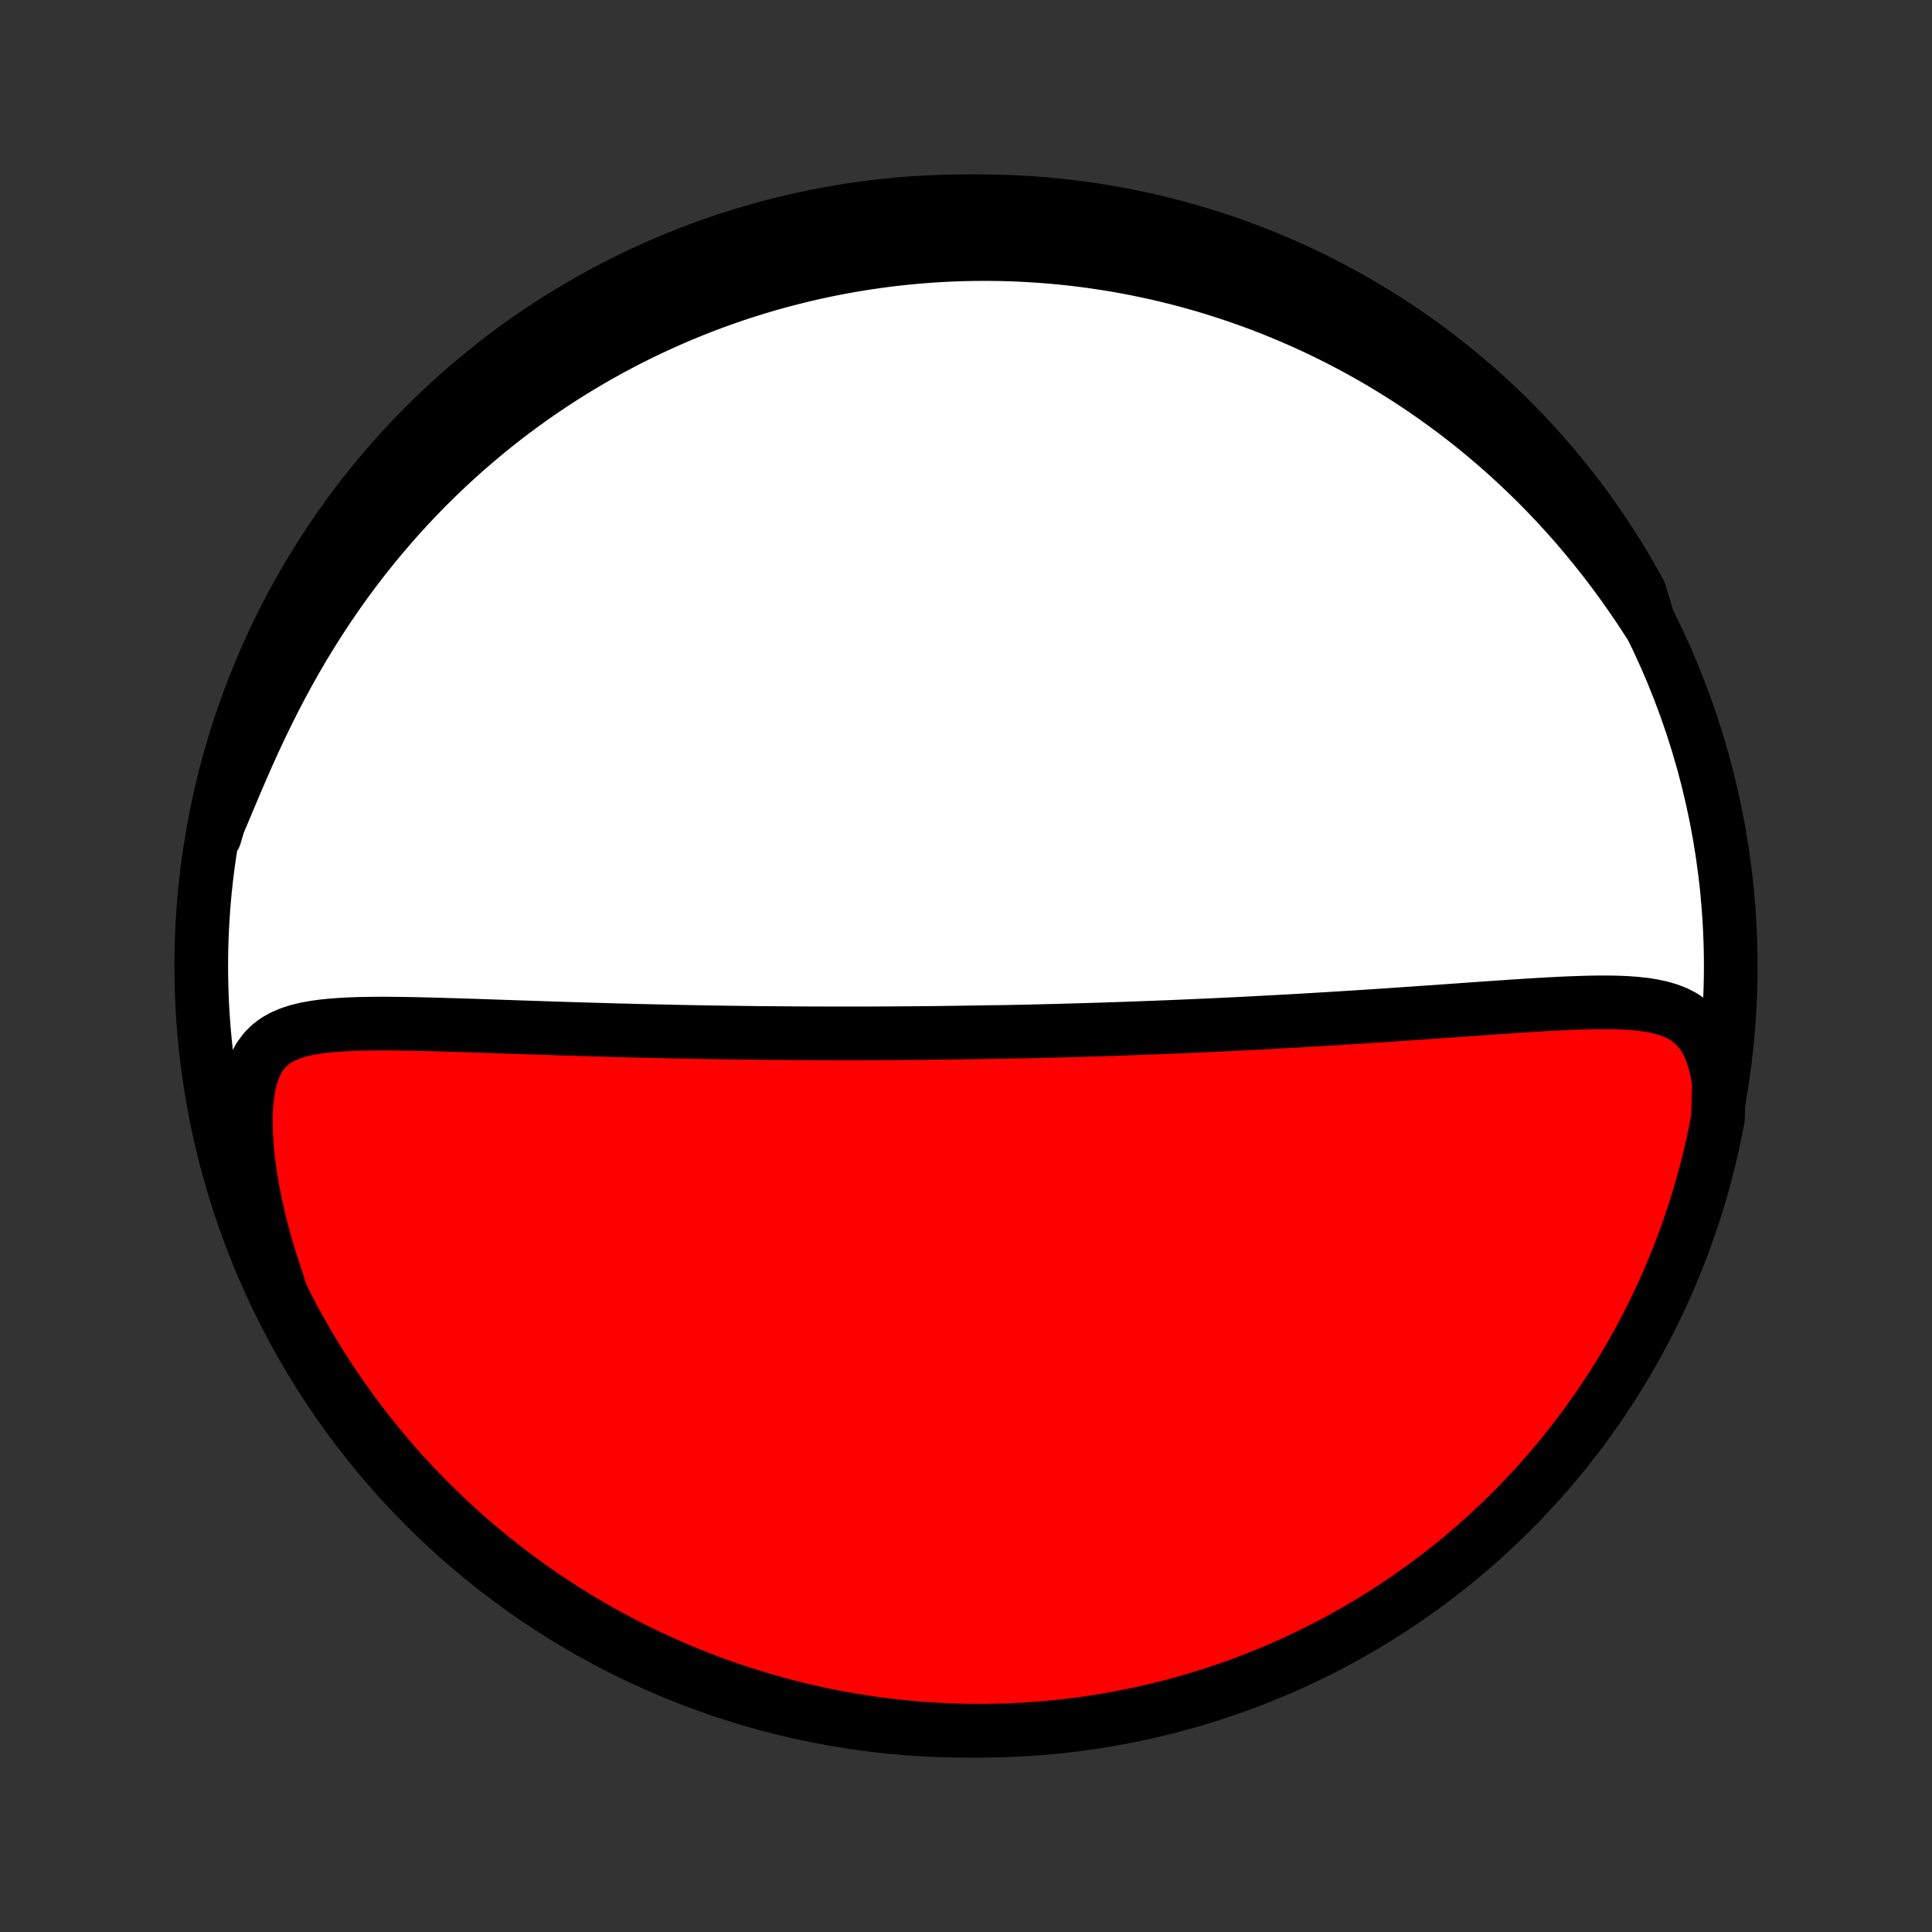 <?xml version="1.0" encoding="utf-8" standalone="no"?>
<!DOCTYPE svg PUBLIC "-//W3C//DTD SVG 1.1//EN"
  "http://www.w3.org/Graphics/SVG/1.1/DTD/svg11.dtd">
<!-- Created with matplotlib (http://matplotlib.org/) -->
<svg height="72pt" version="1.1" viewBox="0 0 72 72" width="72pt" xmlns="http://www.w3.org/2000/svg" xmlns:xlink="http://www.w3.org/1999/xlink">
 <rect x="0" y="0" width="72" height="72" fill="#333333" stroke="none"/>
 <defs>
  <style type="text/css">
*{stroke-linecap:butt;stroke-linejoin:round;}
  </style>
 </defs>
 <g id="figure_1">
  <g id="patch_1">
   <path d="
M0 72
L72 72
L72 0
L0 0
z
" style="fill:none;"/>
  </g>
  <g id="axes_1">
   <g id="PatchCollection_1">
    <defs>
     <path d="
M36 -7.5
C43.558 -7.5 50.808 -10.503 56.153 -15.848
C61.497 -21.192 64.5 -28.442 64.5 -36
C64.5 -43.558 61.497 -50.808 56.153 -56.153
C50.808 -61.497 43.558 -64.5 36 -64.5
C28.442 -64.5 21.192 -61.497 15.848 -56.153
C10.503 -50.808 7.5 -43.558 7.5 -36
C7.5 -28.442 10.503 -21.192 15.848 -15.848
C21.192 -10.503 28.442 -7.5 36 -7.5
z
" id="C0_0_a811fe30f3"/>
     <path d="
M64.06 -31.636
L63.984 -32.088
L63.882 -32.503
L63.752 -32.878
L63.596 -33.211
L63.413 -33.5
L63.206 -33.746
L62.977 -33.952
L62.728 -34.122
L62.462 -34.259
L62.18 -34.368
L61.885 -34.453
L61.578 -34.518
L61.263 -34.567
L60.939 -34.601
L60.609 -34.625
L60.273 -34.639
L59.932 -34.645
L59.587 -34.645
L59.239 -34.64
L58.889 -34.63
L58.537 -34.617
L58.183 -34.602
L57.828 -34.584
L57.473 -34.564
L57.117 -34.543
L56.761 -34.52
L56.406 -34.497
L56.051 -34.473
L55.698 -34.449
L55.345 -34.425
L54.993 -34.4
L54.643 -34.375
L54.295 -34.35
L53.948 -34.326
L53.603 -34.301
L53.26 -34.277
L52.92 -34.254
L52.581 -34.23
L52.245 -34.207
L51.911 -34.184
L51.579 -34.162
L51.25 -34.14
L50.923 -34.119
L50.598 -34.098
L50.276 -34.078
L49.957 -34.057
L49.64 -34.038
L49.326 -34.019
L49.014 -34
L48.704 -33.982
L48.397 -33.964
L48.093 -33.947
L47.79 -33.93
L47.49 -33.914
L47.193 -33.898
L46.898 -33.882
L46.605 -33.867
L46.314 -33.852
L46.025 -33.838
L45.739 -33.824
L45.454 -33.81
L45.171 -33.797
L44.891 -33.784
L44.612 -33.772
L44.335 -33.76
L44.06 -33.748
L43.787 -33.737
L43.515 -33.725
L43.245 -33.715
L42.976 -33.704
L42.709 -33.694
L42.443 -33.684
L42.179 -33.675
L41.916 -33.665
L41.654 -33.656
L41.393 -33.648
L41.133 -33.639
L40.875 -33.631
L40.617 -33.623
L40.361 -33.615
L40.105 -33.608
L39.85 -33.601
L39.596 -33.594
L39.342 -33.587
L39.089 -33.581
L38.836 -33.574
L38.584 -33.568
L38.333 -33.562
L38.081 -33.557
L37.83 -33.552
L37.579 -33.547
L37.329 -33.542
L36.828 -33.537
L36.577 -33.532
L36.326 -33.528
L36.075 -33.524
L35.825 -33.52
L35.573 -33.517
L35.321 -33.514
L35.069 -33.51
L34.817 -33.507
L34.564 -33.505
L34.31 -33.502
L34.056 -33.5
L33.8 -33.498
L33.544 -33.496
L33.288 -33.494
L33.03 -33.493
L32.771 -33.491
L32.512 -33.49
L32.251 -33.489
L31.989 -33.489
L31.725 -33.489
L31.461 -33.489
L31.195 -33.489
L30.927 -33.489
L30.659 -33.49
L30.388 -33.49
L30.116 -33.492
L29.842 -33.493
L29.567 -33.495
L29.289 -33.497
L29.01 -33.499
L28.729 -33.501
L28.446 -33.504
L28.161 -33.507
L27.873 -33.51
L27.584 -33.514
L27.292 -33.518
L26.998 -33.522
L26.702 -33.526
L26.403 -33.531
L26.102 -33.536
L25.799 -33.542
L25.493 -33.548
L25.184 -33.554
L24.873 -33.561
L24.559 -33.568
L24.243 -33.575
L23.924 -33.582
L23.602 -33.59
L23.278 -33.599
L22.951 -33.607
L22.621 -33.617
L22.289 -33.626
L21.954 -33.636
L21.617 -33.646
L21.277 -33.656
L20.934 -33.667
L20.59 -33.678
L20.242 -33.69
L19.893 -33.701
L19.541 -33.713
L19.187 -33.725
L18.831 -33.737
L18.474 -33.749
L18.114 -33.762
L17.754 -33.774
L17.392 -33.786
L17.029 -33.797
L16.665 -33.808
L16.3 -33.819
L15.936 -33.828
L15.572 -33.837
L15.207 -33.844
L14.845 -33.849
L14.483 -33.853
L14.123 -33.853
L13.766 -33.85
L13.412 -33.844
L13.062 -33.832
L12.717 -33.814
L12.377 -33.789
L12.045 -33.756
L11.721 -33.711
L11.407 -33.654
L11.105 -33.581
L10.817 -33.488
L10.546 -33.374
L10.293 -33.233
L10.062 -33.061
L9.854 -32.855
L9.672 -32.61
L9.518 -32.326
L9.392 -32.001
L9.294 -31.636
L9.223 -31.233
L9.18 -30.796
L9.161 -30.329
L9.167 -29.837
L9.196 -29.325
L9.247 -28.795
L9.318 -28.252
L9.409 -27.7
L9.518 -27.14
L9.645 -26.576
L9.788 -26.01
L9.947 -25.443
L10.122 -24.877
L10.31 -24.314
L10.491 -23.754
L10.717 -23.289
L10.95 -22.846
L11.192 -22.407
L11.44 -21.972
L11.696 -21.541
L11.96 -21.114
L12.231 -20.693
L12.509 -20.275
L12.794 -19.863
L13.086 -19.455
L13.385 -19.053
L13.691 -18.656
L14.005 -18.264
L14.324 -17.877
L14.65 -17.496
L14.983 -17.12
L15.322 -16.751
L15.668 -16.387
L16.019 -16.029
L16.377 -15.677
L16.741 -15.331
L17.11 -14.992
L17.486 -14.659
L17.867 -14.333
L18.253 -14.013
L18.645 -13.7
L19.042 -13.393
L19.445 -13.094
L19.852 -12.802
L20.264 -12.516
L20.681 -12.238
L21.103 -11.967
L21.529 -11.703
L21.96 -11.447
L22.395 -11.198
L22.834 -10.957
L23.277 -10.723
L23.724 -10.497
L24.175 -10.279
L24.63 -10.069
L25.087 -9.866
L25.549 -9.672
L26.013 -9.486
L26.48 -9.307
L26.951 -9.137
L27.424 -8.975
L27.899 -8.821
L28.377 -8.676
L28.858 -8.538
L29.34 -8.409
L29.825 -8.289
L30.311 -8.177
L30.8 -8.073
L31.29 -7.978
L31.781 -7.892
L32.273 -7.814
L32.767 -7.745
L33.262 -7.684
L33.757 -7.632
L34.254 -7.588
L34.75 -7.554
L35.247 -7.527
L35.745 -7.51
L36.242 -7.501
L36.739 -7.501
L37.236 -7.51
L37.733 -7.527
L38.23 -7.553
L38.725 -7.587
L39.22 -7.631
L39.713 -7.682
L40.206 -7.743
L40.697 -7.812
L41.187 -7.89
L41.675 -7.976
L42.162 -8.071
L42.647 -8.174
L43.129 -8.286
L43.61 -8.406
L44.088 -8.535
L44.564 -8.672
L45.037 -8.817
L45.507 -8.971
L45.975 -9.133
L46.439 -9.303
L46.9 -9.481
L47.358 -9.667
L47.813 -9.861
L48.264 -10.063
L48.711 -10.274
L49.154 -10.491
L49.593 -10.717
L50.028 -10.95
L50.459 -11.192
L50.886 -11.44
L51.307 -11.696
L51.725 -11.96
L52.137 -12.231
L52.545 -12.509
L52.947 -12.794
L53.344 -13.086
L53.736 -13.385
L54.123 -13.691
L54.504 -14.005
L54.88 -14.324
L55.249 -14.65
L55.613 -14.983
L55.971 -15.322
L56.323 -15.668
L56.669 -16.019
L57.008 -16.377
L57.341 -16.741
L57.667 -17.11
L57.987 -17.486
L58.3 -17.867
L58.606 -18.253
L58.906 -18.645
L59.198 -19.042
L59.484 -19.445
L59.762 -19.852
L60.033 -20.264
L60.297 -20.681
L60.553 -21.103
L60.802 -21.529
L61.043 -21.96
L61.277 -22.395
L61.503 -22.834
L61.721 -23.277
L61.931 -23.724
L62.134 -24.175
L62.328 -24.63
L62.514 -25.087
L62.693 -25.549
L62.863 -26.013
L63.025 -26.48
L63.179 -26.951
L63.325 -27.424
L63.462 -27.899
L63.59 -28.377
L63.711 -28.858
L63.823 -29.34
L63.926 -29.825
L64.022 -30.311
z
" id="C0_1_bf31b53735"/>
     <path d="
M61.449 -48.782
L61.128 -49.275
L60.8 -49.758
L60.465 -50.232
L60.125 -50.697
L59.779 -51.151
L59.427 -51.594
L59.071 -52.027
L58.711 -52.45
L58.347 -52.861
L57.979 -53.261
L57.608 -53.65
L57.234 -54.029
L56.858 -54.396
L56.48 -54.753
L56.1 -55.099
L55.719 -55.434
L55.337 -55.759
L54.954 -56.074
L54.57 -56.378
L54.186 -56.673
L53.801 -56.957
L53.417 -57.232
L53.033 -57.498
L52.649 -57.755
L52.266 -58.002
L51.883 -58.241
L51.502 -58.471
L51.121 -58.693
L50.741 -58.906
L50.363 -59.112
L49.986 -59.31
L49.609 -59.5
L49.235 -59.683
L48.861 -59.858
L48.489 -60.027
L48.119 -60.188
L47.75 -60.343
L47.383 -60.492
L47.017 -60.634
L46.653 -60.77
L46.29 -60.899
L45.928 -61.023
L45.569 -61.141
L45.21 -61.254
L44.854 -61.361
L44.498 -61.462
L44.145 -61.559
L43.792 -61.65
L43.441 -61.736
L43.091 -61.818
L42.743 -61.894
L42.396 -61.966
L42.05 -62.033
L41.706 -62.096
L41.362 -62.154
L41.02 -62.207
L40.678 -62.257
L40.338 -62.302
L39.998 -62.343
L39.66 -62.38
L39.322 -62.413
L38.986 -62.441
L38.65 -62.466
L38.314 -62.487
L37.979 -62.504
L37.645 -62.517
L37.312 -62.526
L36.978 -62.531
L36.645 -62.532
L36.313 -62.53
L35.981 -62.524
L35.649 -62.514
L35.317 -62.5
L34.986 -62.483
L34.654 -62.462
L34.323 -62.436
L33.991 -62.407
L33.66 -62.375
L33.328 -62.338
L32.996 -62.298
L32.664 -62.253
L32.331 -62.205
L31.999 -62.153
L31.666 -62.096
L31.332 -62.036
L30.998 -61.972
L30.663 -61.903
L30.328 -61.83
L29.992 -61.753
L29.655 -61.671
L29.318 -61.585
L28.979 -61.495
L28.64 -61.4
L28.301 -61.3
L27.96 -61.195
L27.619 -61.086
L27.276 -60.971
L26.933 -60.852
L26.588 -60.727
L26.243 -60.597
L25.896 -60.461
L25.549 -60.32
L25.201 -60.174
L24.851 -60.021
L24.501 -59.863
L24.149 -59.699
L23.797 -59.528
L23.443 -59.351
L23.089 -59.167
L22.734 -58.977
L22.378 -58.78
L22.021 -58.576
L21.663 -58.364
L21.304 -58.146
L20.945 -57.92
L20.586 -57.686
L20.226 -57.444
L19.865 -57.194
L19.505 -56.936
L19.144 -56.67
L18.784 -56.395
L18.423 -56.111
L18.063 -55.818
L17.704 -55.516
L17.345 -55.205
L16.987 -54.885
L16.631 -54.554
L16.276 -54.215
L15.922 -53.865
L15.571 -53.506
L15.221 -53.136
L14.875 -52.757
L14.531 -52.367
L14.19 -51.968
L13.853 -51.558
L13.52 -51.138
L13.191 -50.708
L12.866 -50.269
L12.547 -49.819
L12.233 -49.361
L11.925 -48.892
L11.622 -48.416
L11.326 -47.931
L11.037 -47.437
L10.755 -46.937
L10.48 -46.43
L10.213 -45.918
L9.954 -45.401
L9.702 -44.88
L9.458 -44.358
L9.222 -43.836
L8.994 -43.315
L8.772 -42.799
L8.557 -42.289
L8.347 -41.79
L8.142 -41.306
L8.003 -40.839
L8.101 -41.333
L8.206 -41.82
L8.321 -42.306
L8.444 -42.791
L8.575 -43.273
L8.714 -43.752
L8.862 -44.23
L9.018 -44.705
L9.182 -45.177
L9.355 -45.647
L9.535 -46.113
L9.724 -46.577
L9.92 -47.037
L10.125 -47.494
L10.338 -47.947
L10.558 -48.397
L10.786 -48.843
L11.021 -49.285
L11.265 -49.723
L11.516 -50.157
L11.774 -50.586
L12.04 -51.011
L12.312 -51.432
L12.593 -51.848
L12.88 -52.259
L13.174 -52.665
L13.476 -53.066
L13.784 -53.462
L14.099 -53.852
L14.421 -54.237
L14.749 -54.617
L15.083 -54.99
L15.424 -55.358
L15.772 -55.72
L16.125 -56.077
L16.485 -56.426
L16.85 -56.77
L17.221 -57.108
L17.598 -57.439
L17.981 -57.763
L18.369 -58.081
L18.763 -58.392
L19.161 -58.696
L19.565 -58.994
L19.974 -59.284
L20.388 -59.567
L20.806 -59.843
L21.23 -60.112
L21.657 -60.374
L22.089 -60.628
L22.525 -60.874
L22.966 -61.113
L23.41 -61.345
L23.858 -61.568
L24.31 -61.784
L24.765 -61.992
L25.224 -62.192
L25.686 -62.384
L26.152 -62.568
L26.62 -62.744
L27.091 -62.912
L27.565 -63.072
L28.041 -63.223
L28.52 -63.366
L29.001 -63.501
L29.484 -63.627
L29.97 -63.745
L30.457 -63.855
L30.945 -63.956
L31.436 -64.048
L31.927 -64.132
L32.42 -64.207
L32.914 -64.274
L33.409 -64.332
L33.905 -64.382
L34.401 -64.423
L34.898 -64.455
L35.395 -64.479
L35.893 -64.494
L36.39 -64.5
L36.887 -64.497
L37.384 -64.486
L37.881 -64.466
L38.377 -64.438
L38.872 -64.401
L39.367 -64.355
L39.86 -64.3
L40.352 -64.237
L40.843 -64.166
L41.333 -64.085
L41.82 -63.997
L42.306 -63.899
L42.791 -63.794
L43.273 -63.679
L43.752 -63.556
L44.23 -63.425
L44.705 -63.286
L45.177 -63.138
L45.647 -62.982
L46.113 -62.818
L46.577 -62.645
L47.037 -62.465
L47.494 -62.276
L47.947 -62.08
L48.397 -61.875
L48.843 -61.663
L49.285 -61.442
L49.723 -61.214
L50.157 -60.979
L50.586 -60.735
L51.011 -60.484
L51.432 -60.226
L51.848 -59.96
L52.259 -59.688
L52.665 -59.407
L53.066 -59.12
L53.462 -58.826
L53.852 -58.524
L54.237 -58.216
L54.617 -57.901
L54.99 -57.58
L55.358 -57.251
L55.72 -56.917
L56.077 -56.576
L56.426 -56.228
L56.77 -55.875
L57.108 -55.515
L57.439 -55.15
L57.763 -54.779
L58.081 -54.402
L58.392 -54.019
L58.696 -53.631
L58.994 -53.237
L59.284 -52.839
L59.567 -52.435
L59.843 -52.026
L60.112 -51.612
L60.374 -51.194
L60.628 -50.77
L60.874 -50.343
L61.113 -49.911
z
" id="C0_2_be031228a8"/>
    </defs>
    <g clip-path="url(#p1bffca34e9)">
     <use style="fill:#ffffff;stroke:#000000;stroke-width:2.0;" x="0.0" xlink:href="#C0_0_a811fe30f3" y="72.0"/>
    </g>
    <g clip-path="url(#p1bffca34e9)">
     <use style="fill:#ff0000;stroke:#000000;stroke-width:2.0;" x="0.0" xlink:href="#C0_1_bf31b53735" y="72.0"/>
    </g>
    <g clip-path="url(#p1bffca34e9)">
     <use style="fill:#ff0000;stroke:#000000;stroke-width:2.0;" x="0.0" xlink:href="#C0_2_be031228a8" y="72.0"/>
    </g>
   </g>
  </g>
 </g>
 <defs>
  <clipPath id="p1bffca34e9">
   <rect height="72.0" width="72.0" x="0.0" y="0.0"/>
  </clipPath>
 </defs>
</svg>
